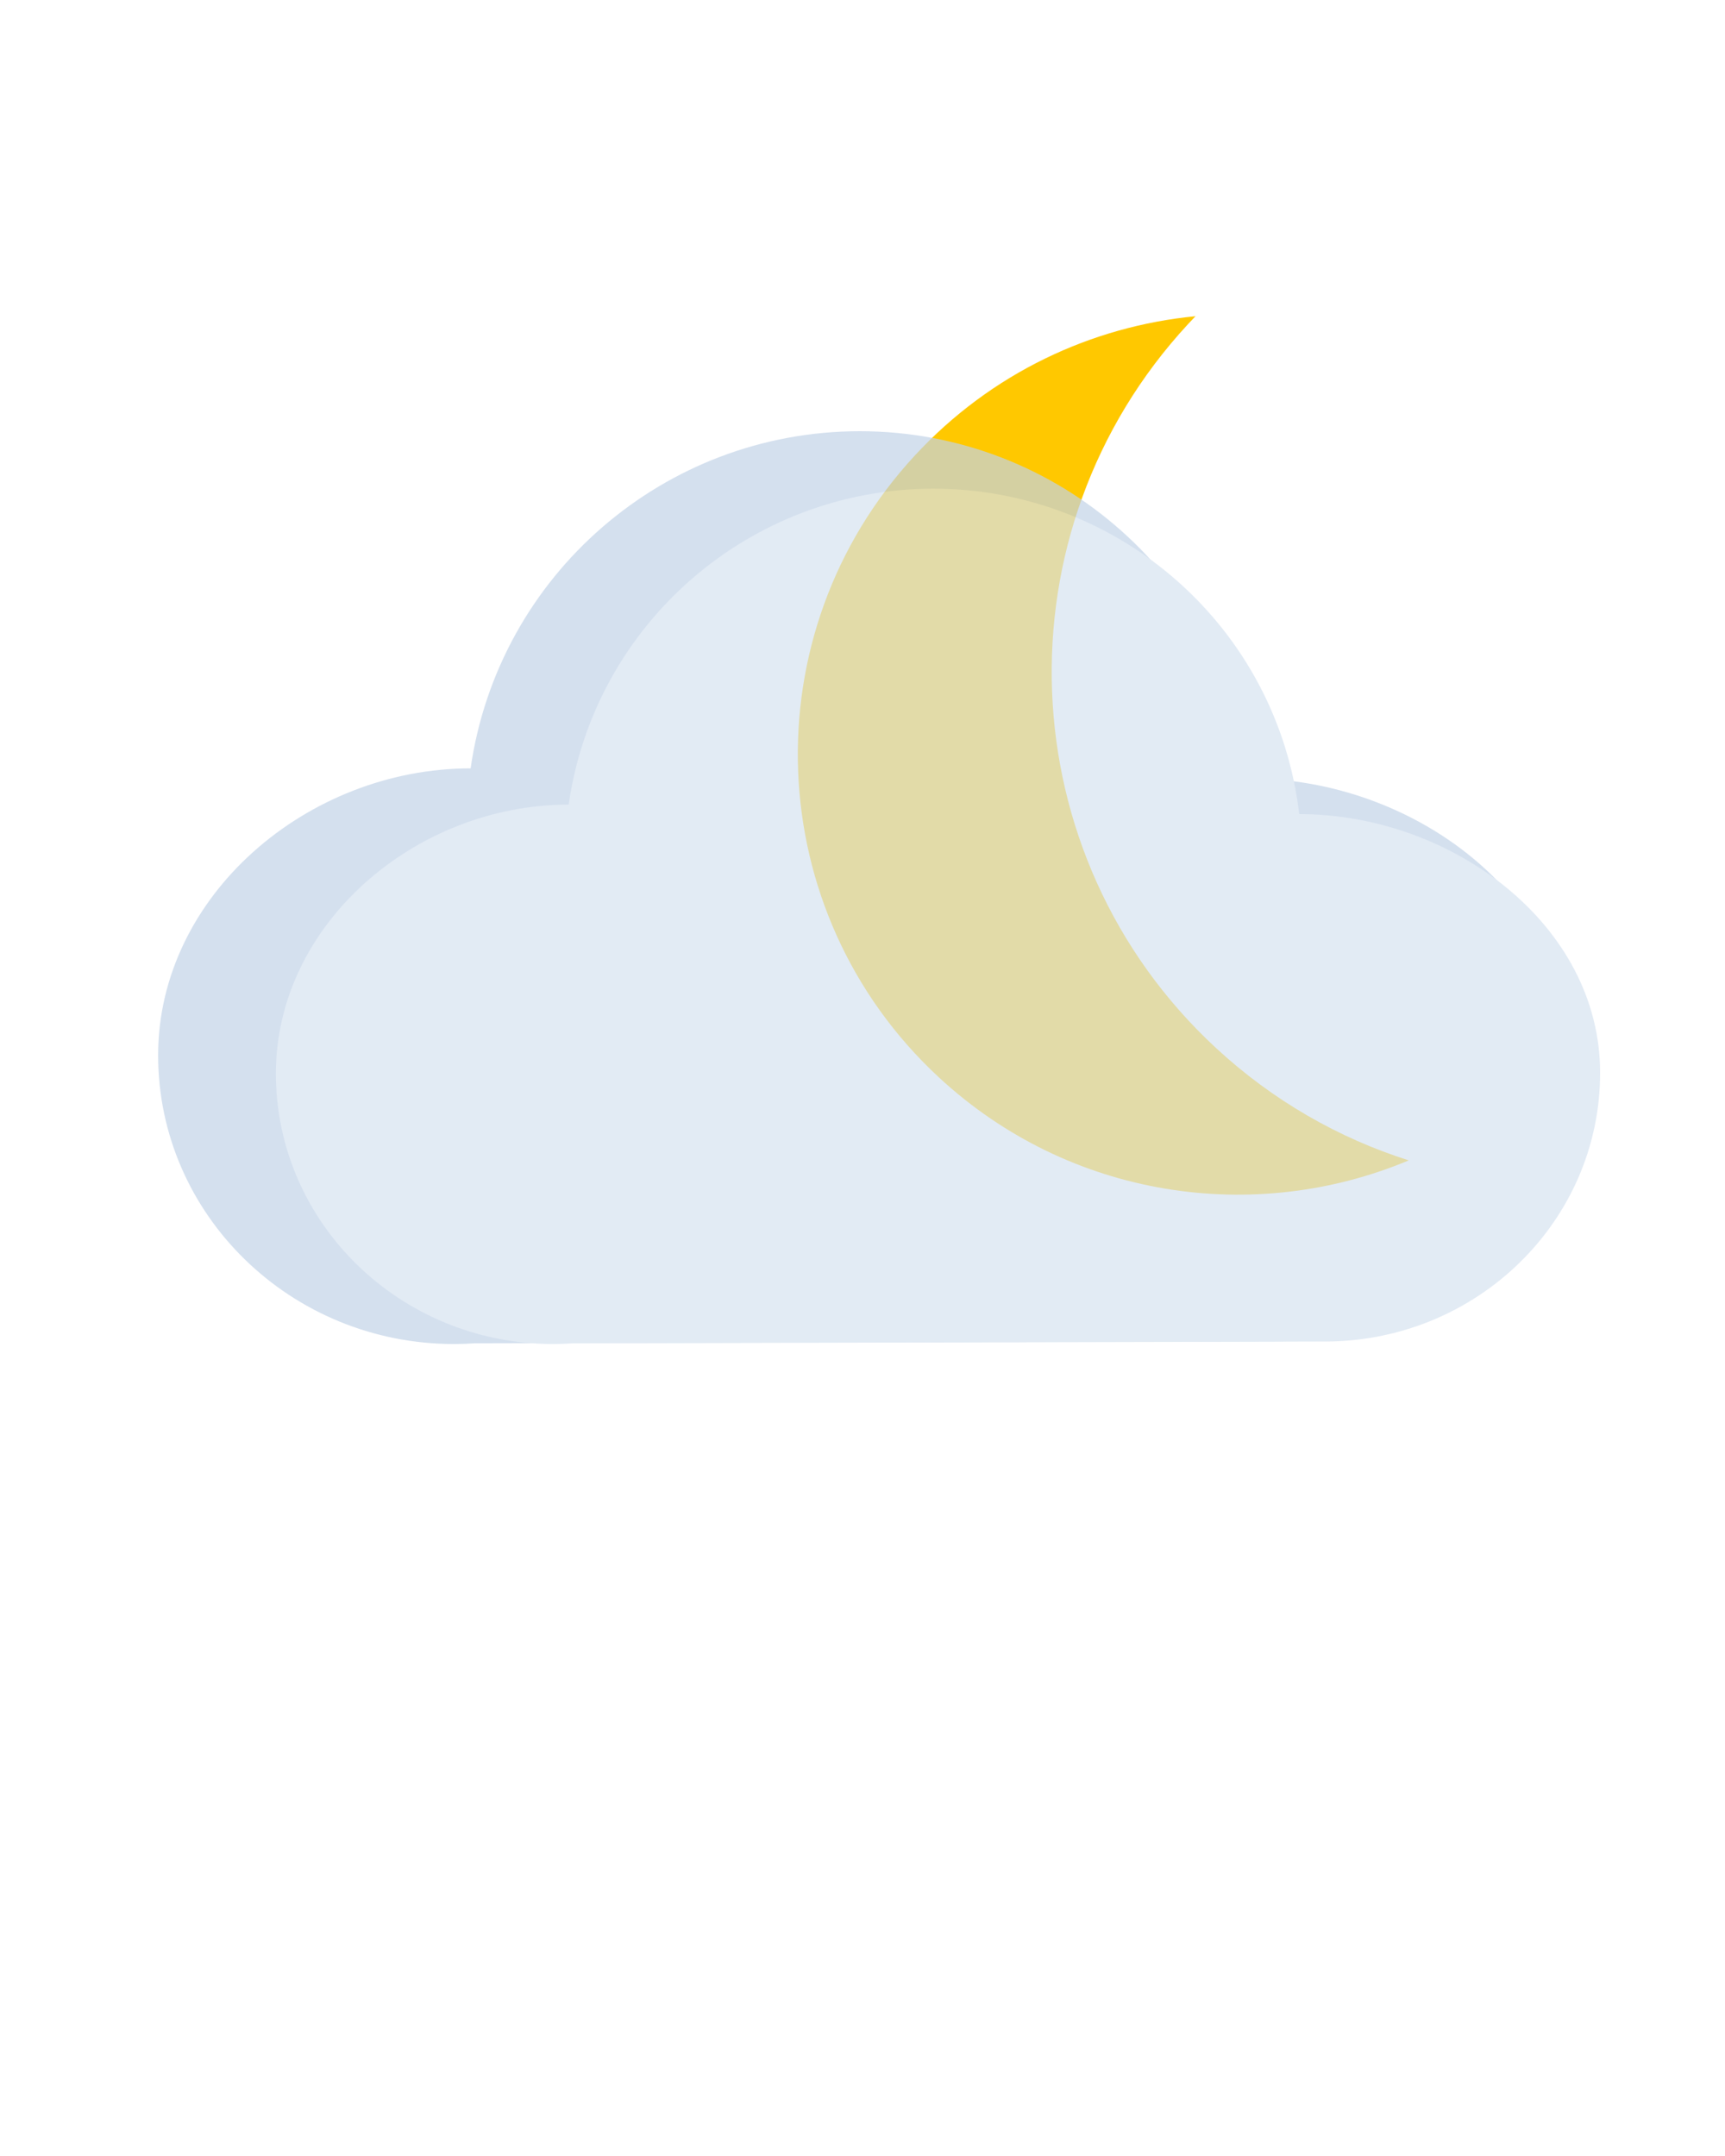 <svg width="240" height="300" viewBox="0 0 240 300" fill="none" xmlns="http://www.w3.org/2000/svg">
<path fill-rule="evenodd" clip-rule="evenodd" d="M169.161 145.808C140.283 119.054 138.56 73.955 165.314 45.077C165.651 44.714 165.99 44.355 166.332 44C151.917 45.396 137.939 51.88 127.322 63.34C104.328 88.16 105.809 126.919 130.628 149.912C148.827 166.773 174.522 170.474 196 161.463C186.304 158.388 177.117 153.178 169.161 145.808Z" fill="#FFC800"/>
<g opacity="0.7">
<path fill-rule="evenodd" clip-rule="evenodd" d="M177.836 186.645L66.044 186.915C65.095 186.979 64.132 187.017 63.169 187.017C40.442 187.017 22 169.02 22 146.844C22 124.656 42.747 106.915 65.475 106.915C69.339 79.996 92.419 60 119.621 60C147.366 60 170.73 80.778 173.944 108.325C196.522 108.325 218.625 124.707 218.625 146.742C218.625 168.738 200.373 186.594 177.836 186.645V186.645Z" fill="#C2D3E7"/>
<path fill-rule="evenodd" clip-rule="evenodd" d="M184.406 186.669L79.655 186.921C78.765 186.981 77.863 187.017 76.961 187.017C55.665 187.017 38.385 170.154 38.385 149.375C38.385 128.584 57.825 111.96 79.121 111.96C82.742 86.737 104.369 68 129.857 68C155.854 68 177.747 87.47 180.759 113.281C201.915 113.281 222.626 128.631 222.626 149.278C222.626 169.889 205.523 186.621 184.406 186.669V186.669Z" fill="#D6E2F0"/>
</g>
</svg>
